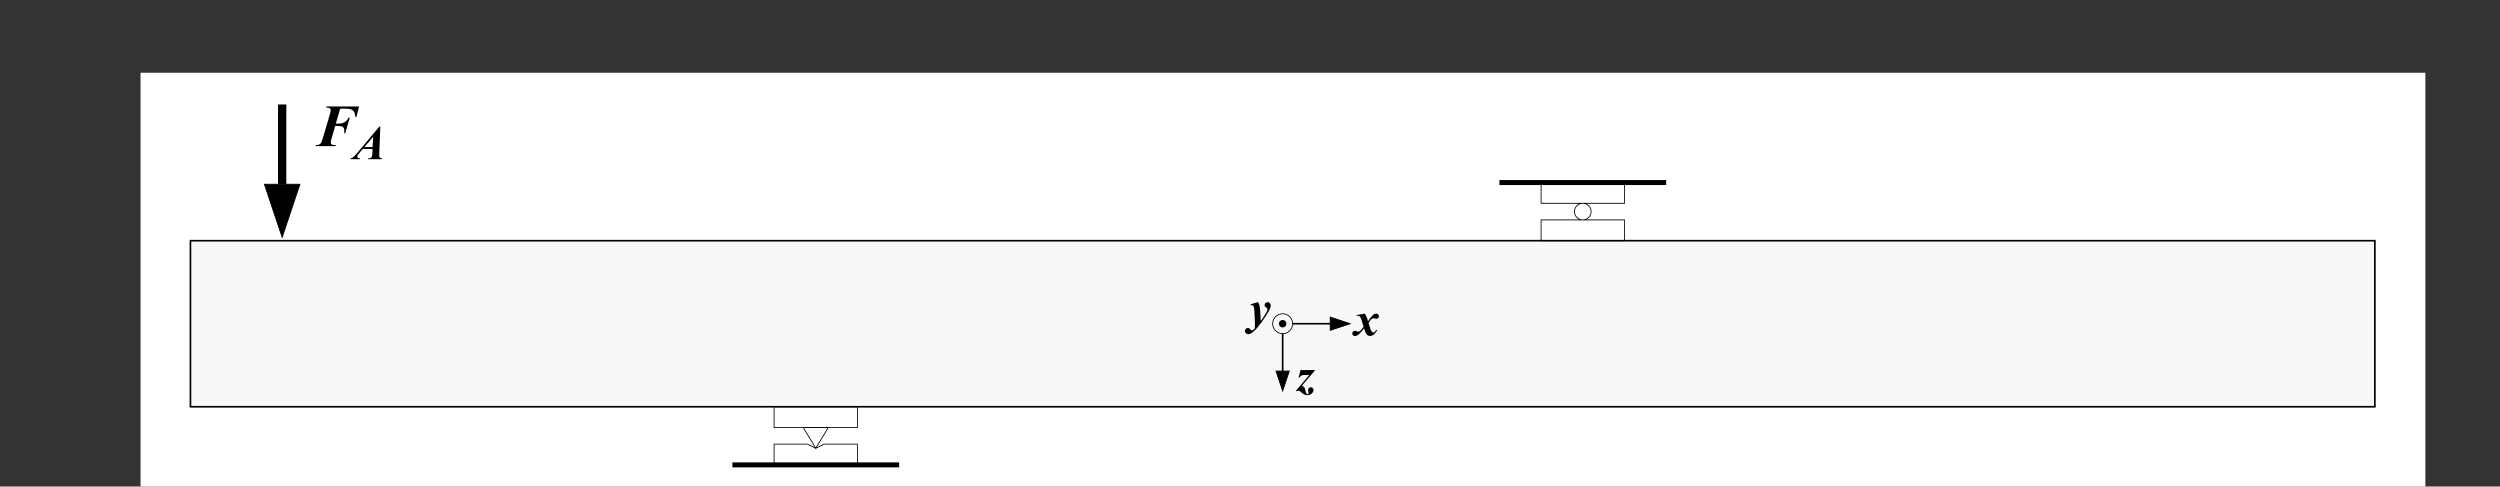 <?xml version="1.0" encoding="UTF-8" standalone="no"?>
<svg
   width="424.891pt"
   height="82.695pt"
   viewBox="0 0 424.891 82.695"
   version="1.1"
   id="svg27"
   xmlns:xlink="http://www.w3.org/1999/xlink"
   xmlns="http://www.w3.org/2000/svg"
   xmlns:svg="http://www.w3.org/2000/svg">
  <rect x="0" y="0" width="424.891" height="82.695" fill="#333333" stroke="none"/>
  <defs
     id="defs9">
    <g
       id="g7">
      <g
         id="glyph-0-0">
        <path
           d="M 1.141 0 L 1.141 -5.094 L 5.234 -5.094 L 5.234 0 Z M 1.266 -0.125 L 5.094 -0.125 L 5.094 -4.969 L 1.266 -4.969 Z M 1.266 -0.125 "
           id="path1" />
      </g>
      <g
         id="glyph-0-1">
        <path
           d="M 0.203 -3.328 L 1.438 -3.688 C 1.539 -3.57 1.609 -3.457 1.641 -3.344 C 1.711 -3.156 1.766 -2.895 1.797 -2.562 C 1.859 -1.906 1.898 -1.207 1.922 -0.469 C 2.203 -0.844 2.523 -1.336 2.891 -1.953 C 3.004 -2.141 3.062 -2.316 3.062 -2.484 C 3.062 -2.586 2.992 -2.688 2.859 -2.781 C 2.734 -2.875 2.656 -2.945 2.625 -3 C 2.594 -3.051 2.578 -3.117 2.578 -3.203 C 2.578 -3.328 2.625 -3.438 2.719 -3.531 C 2.82 -3.633 2.941 -3.688 3.078 -3.688 C 3.223 -3.688 3.348 -3.629 3.453 -3.516 C 3.566 -3.41 3.625 -3.281 3.625 -3.125 C 3.625 -2.945 3.57 -2.738 3.469 -2.5 C 3.375 -2.27 3.141 -1.867 2.766 -1.297 C 2.297 -0.566 1.836 0.062 1.391 0.594 C 1.098 0.938 0.859 1.18 0.672 1.328 C 0.492 1.473 0.312 1.594 0.125 1.688 C 0.008 1.738 -0.102 1.766 -0.219 1.766 C -0.363 1.766 -0.488 1.707 -0.594 1.594 C -0.707 1.488 -0.766 1.363 -0.766 1.219 C -0.766 1.07 -0.711 0.945 -0.609 0.844 C -0.516 0.75 -0.406 0.703 -0.281 0.703 C -0.113 0.703 0.035 0.785 0.172 0.953 C 0.254 1.066 0.328 1.125 0.391 1.125 C 0.453 1.125 0.516 1.109 0.578 1.078 C 0.648 1.035 0.758 0.938 0.906 0.781 C 0.926 0.445 0.938 0.195 0.938 0.031 C 0.938 -0.195 0.926 -0.52 0.906 -0.938 L 0.828 -2.453 C 0.805 -2.734 0.75 -2.93 0.656 -3.047 C 0.582 -3.141 0.484 -3.188 0.359 -3.188 C 0.316 -3.188 0.266 -3.18 0.203 -3.172 Z M 0.203 -3.328 "
           id="path2" />
      </g>
      <g
         id="glyph-0-2">
        <path
           d="M 3.25 -3.578 L 0.984 -0.906 C 1.148 -0.852 1.273 -0.781 1.359 -0.688 C 1.461 -0.551 1.535 -0.348 1.578 -0.078 C 1.629 0.18 1.688 0.344 1.75 0.406 C 1.812 0.477 1.875 0.516 1.938 0.516 C 1.977 0.516 2.02 0.492 2.062 0.453 C 2.102 0.422 2.125 0.379 2.125 0.328 C 2.125 0.285 2.109 0.207 2.078 0.094 C 2.047 0.008 2.031 -0.066 2.031 -0.141 C 2.031 -0.285 2.078 -0.406 2.172 -0.5 C 2.273 -0.602 2.391 -0.656 2.516 -0.656 C 2.641 -0.656 2.742 -0.609 2.828 -0.516 C 2.91 -0.43 2.953 -0.316 2.953 -0.172 C 2.953 0.047 2.848 0.242 2.641 0.422 C 2.441 0.598 2.191 0.688 1.891 0.688 C 1.555 0.688 1.223 0.531 0.891 0.219 C 0.754 0.094 0.645 0.008 0.562 -0.031 C 0.52 -0.051 0.461 -0.062 0.391 -0.062 C 0.316 -0.062 0.242 -0.039 0.172 0 L -0.078 0 L 2.234 -2.734 L 1.406 -2.734 C 1.164 -2.734 0.992 -2.703 0.891 -2.641 C 0.785 -2.586 0.688 -2.477 0.594 -2.312 L 0.422 -2.312 L 0.75 -3.578 Z M 3.25 -3.578 "
           id="path3" />
      </g>
      <g
         id="glyph-0-3">
        <path
           d="M 0.375 -3.453 L 1.766 -3.688 C 2.016 -3.289 2.191 -2.859 2.297 -2.391 C 2.555 -2.773 2.754 -3.039 2.891 -3.188 C 3.066 -3.395 3.211 -3.531 3.328 -3.594 C 3.453 -3.656 3.578 -3.688 3.703 -3.688 C 3.848 -3.688 3.957 -3.645 4.031 -3.562 C 4.113 -3.488 4.156 -3.383 4.156 -3.25 C 4.156 -3.125 4.113 -3.02 4.031 -2.938 C 3.957 -2.852 3.863 -2.812 3.75 -2.812 C 3.664 -2.812 3.566 -2.828 3.453 -2.859 C 3.348 -2.891 3.27 -2.906 3.219 -2.906 C 3.113 -2.906 3.008 -2.863 2.906 -2.781 C 2.77 -2.676 2.598 -2.445 2.391 -2.094 C 2.617 -1.289 2.801 -0.805 2.938 -0.641 C 3.02 -0.535 3.102 -0.484 3.188 -0.484 C 3.25 -0.484 3.305 -0.5 3.359 -0.531 C 3.441 -0.582 3.562 -0.723 3.719 -0.953 L 3.859 -0.859 C 3.629 -0.484 3.398 -0.219 3.172 -0.062 C 3.004 0.051 2.836 0.109 2.672 0.109 C 2.504 0.109 2.363 0.07 2.25 0 C 2.133 -0.07 2.031 -0.191 1.938 -0.359 C 1.852 -0.535 1.75 -0.812 1.625 -1.188 C 1.312 -0.789 1.066 -0.504 0.891 -0.328 C 0.711 -0.148 0.566 -0.035 0.453 0.016 C 0.336 0.078 0.211 0.109 0.078 0.109 C -0.055 0.109 -0.164 0.07 -0.25 0 C -0.332 -0.082 -0.375 -0.188 -0.375 -0.312 C -0.375 -0.445 -0.328 -0.555 -0.234 -0.641 C -0.148 -0.734 -0.039 -0.781 0.094 -0.781 C 0.164 -0.781 0.25 -0.758 0.344 -0.719 C 0.477 -0.656 0.57 -0.625 0.625 -0.625 C 0.707 -0.625 0.773 -0.641 0.828 -0.672 C 0.91 -0.711 1.016 -0.801 1.141 -0.938 C 1.211 -1.02 1.348 -1.191 1.547 -1.453 C 1.297 -2.398 1.098 -2.969 0.953 -3.156 C 0.859 -3.27 0.742 -3.328 0.609 -3.328 C 0.535 -3.328 0.445 -3.316 0.344 -3.297 Z M 0.375 -3.453 "
           id="path4" />
      </g>
      <g
         id="glyph-0-4">
        <path
           d="M 3.312 -1.734 L 1.641 -1.734 L 1.297 -1.328 L 0.922 -0.875 C 0.848 -0.77 0.789 -0.676 0.75 -0.594 C 0.727 -0.539 0.719 -0.484 0.719 -0.422 C 0.719 -0.359 0.75 -0.297 0.812 -0.234 C 0.883 -0.18 1 -0.148 1.156 -0.141 L 1.156 0 L -0.469 0 L -0.422 -0.141 C -0.273 -0.172 -0.148 -0.223 -0.047 -0.297 C 0.109 -0.398 0.328 -0.617 0.609 -0.953 L 4.453 -5.531 L 4.625 -5.531 L 4.453 -1.109 C 4.441 -0.867 4.438 -0.727 4.438 -0.688 C 4.438 -0.508 4.473 -0.379 4.547 -0.297 C 4.617 -0.211 4.738 -0.16 4.906 -0.141 L 4.875 0 L 2.516 0 L 2.562 -0.141 C 2.801 -0.16 2.938 -0.18 2.969 -0.203 C 3.039 -0.242 3.109 -0.32 3.172 -0.438 C 3.234 -0.551 3.27 -0.754 3.281 -1.047 Z M 3.312 -2.062 L 3.422 -3.828 L 1.922 -2.062 Z M 3.312 -2.062 "
           id="path5" />
      </g>
      <g
         id="glyph-1-0">
        <path
           d="M 1.422 0 L 1.422 -6.375 L 6.531 -6.375 L 6.531 0 Z M 1.578 -0.156 L 6.375 -0.156 L 6.375 -6.203 L 1.578 -6.203 Z M 1.578 -0.156 "
           id="path6" />
      </g>
      <g
         id="glyph-1-1">
        <path
           d="M 4.188 -6.375 L 3.438 -3.828 C 3.945 -3.828 4.281 -3.844 4.438 -3.875 C 4.688 -3.926 4.91 -4.031 5.109 -4.188 C 5.316 -4.352 5.488 -4.578 5.625 -4.859 L 5.812 -4.859 L 5.047 -2.203 L 4.844 -2.203 C 4.875 -2.379 4.891 -2.516 4.891 -2.609 C 4.891 -2.816 4.848 -2.984 4.766 -3.109 C 4.68 -3.234 4.57 -3.316 4.438 -3.359 C 4.301 -3.398 3.938 -3.43 3.344 -3.453 L 2.734 -1.344 L 2.609 -0.922 C 2.586 -0.836 2.578 -0.754 2.578 -0.672 C 2.578 -0.555 2.598 -0.461 2.641 -0.391 C 2.691 -0.328 2.766 -0.273 2.859 -0.234 C 2.961 -0.203 3.156 -0.188 3.438 -0.188 L 3.391 0 L 0 0 L 0.062 -0.188 C 0.383 -0.188 0.617 -0.242 0.766 -0.359 C 0.922 -0.484 1.055 -0.75 1.172 -1.156 L 2.391 -5.281 C 2.516 -5.719 2.578 -6 2.578 -6.125 C 2.578 -6.238 2.523 -6.336 2.422 -6.422 C 2.328 -6.504 2.125 -6.551 1.812 -6.562 L 1.859 -6.75 L 7.391 -6.75 L 6.938 -4.969 L 6.75 -4.969 C 6.727 -5.332 6.672 -5.602 6.578 -5.781 C 6.484 -5.969 6.32 -6.113 6.094 -6.219 C 5.875 -6.32 5.523 -6.375 5.047 -6.375 Z M 4.188 -6.375 "
           id="path7" />
      </g>
    </g>
    <clipPath
       id="clip-0">
      <path
         clip-rule="nonzero"
         d="M 23 12 L 413 12 L 413 82.695 L 23 82.695 Z M 23 12 "
         id="path8" />
    </clipPath>
    <clipPath
       id="clip-1">
      <path
         clip-rule="nonzero"
         d="M 23.887 12.367 L 412.207 12.367 L 412.207 82.695 L 23.887 82.695 Z M 23.887 12.367 "
         id="path9" />
    </clipPath>
  </defs>
  <g
     clip-path="url(#clip-0)"
     id="g10">
    <path
       fill-rule="nonzero"
       fill="rgb(100%, 100%, 100%)"
       fill-opacity="1"
       d="M 23.887 83.289 L 412.207 83.289 L 412.207 12.367 L 23.887 12.367 Z M 23.887 83.289 "
       id="path10" />
  </g>
  <path
     fill="none"
     stroke-width="0.141"
     stroke-linecap="butt"
     stroke-linejoin="miter"
     stroke="rgb(0%, 0%, 0%)"
     stroke-opacity="1"
     stroke-miterlimit="10"
     d="M 224.823 330.92 L 231.894 330.92 L 231.894 327.385 L 217.756 327.385 L 217.756 330.92 L 224.823 330.92 M 224.823 321.021 L 231.894 321.021 L 231.894 324.555 L 226.238 324.555 L 224.823 323.851 L 223.412 324.555 L 217.756 324.555 L 217.756 321.021 L 224.823 321.021 "
     transform="matrix(1.002, 0, 0, -0.998, -86.632, 399.389)"
     id="path11" />
  <path
     fill="none"
     stroke-width="0.849"
     stroke-linecap="butt"
     stroke-linejoin="miter"
     stroke="rgb(0%, 0%, 0%)"
     stroke-opacity="1"
     stroke-miterlimit="10"
     d="M 210.684 321.021 L 238.966 321.021 "
     transform="matrix(1.002, 0, 0, -0.998, -86.632, 399.389)"
     id="path12" />
  <path
     fill-rule="nonzero"
     fill="rgb(96.999%, 96.999%, 96.999%)"
     fill-opacity="1"
     stroke-width="0.283"
     stroke-linecap="butt"
     stroke-linejoin="miter"
     stroke="rgb(0%, 0%, 0%)"
     stroke-opacity="1"
     stroke-miterlimit="10"
     d="M 304.019 359.201 L 118.761 359.201 L 118.761 330.92 L 489.276 330.92 L 489.276 359.201 L 304.019 359.201 "
     transform="matrix(1.002, 0, 0, -0.998, -86.632, 399.389)"
     id="path13" />
  <path
     fill-rule="nonzero"
     fill="rgb(0%, 0%, 0%)"
     fill-opacity="1"
     stroke-width="0.141"
     stroke-linecap="butt"
     stroke-linejoin="miter"
     stroke="rgb(0%, 0%, 0%)"
     stroke-opacity="1"
     stroke-miterlimit="10"
     d="M 134.319 368.819 L 131.302 368.819 L 134.319 359.769 L 137.336 368.819 L 134.319 368.819 "
     transform="matrix(1.002, 0, 0, -0.998, -86.632, 399.389)"
     id="path14" />
  <path
     fill="none"
     stroke-width="1.414"
     stroke-linecap="butt"
     stroke-linejoin="miter"
     stroke="rgb(0%, 0%, 0%)"
     stroke-opacity="1"
     stroke-miterlimit="10"
     d="M 134.319 382.397 L 134.319 368.819 "
     transform="matrix(1.002, 0, 0, -0.998, -86.632, 399.389)"
     id="path15" />
  <path
     fill="none"
     stroke-width="0.141"
     stroke-linecap="butt"
     stroke-linejoin="miter"
     stroke="rgb(0%, 0%, 0%)"
     stroke-opacity="1"
     stroke-miterlimit="10"
     d="M 224.823 327.385 L 226.948 327.385 L 224.823 323.851 L 222.703 327.385 L 224.823 327.385 M 353.927 365.155 C 353.662 364.889 353.514 364.528 353.514 364.153 C 353.514 363.777 353.662 363.417 353.927 363.155 C 354.192 362.888 354.555 362.74 354.929 362.74 C 355.303 362.74 355.666 362.888 355.931 363.155 C 356.196 363.417 356.344 363.777 356.344 364.153 C 356.344 364.528 356.196 364.889 355.931 365.155 C 355.666 365.417 355.303 365.566 354.929 365.566 C 354.555 365.566 354.192 365.417 353.927 365.155 Z M 354.929 359.201 L 347.858 359.201 L 347.858 362.74 L 362 362.74 L 362 359.201 L 354.929 359.201 M 354.929 369.1 L 347.858 369.1 L 347.858 365.566 L 362 365.566 L 362 369.1 L 354.929 369.1 "
     transform="matrix(1.002, 0, 0, -0.998, -86.632, 399.389)"
     id="path16" />
  <path
     fill="none"
     stroke-width="0.849"
     stroke-linecap="butt"
     stroke-linejoin="miter"
     stroke="rgb(0%, 0%, 0%)"
     stroke-opacity="1"
     stroke-miterlimit="10"
     d="M 340.786 369.1 L 369.072 369.1 "
     transform="matrix(1.002, 0, 0, -0.998, -86.632, 399.389)"
     id="path17" />
  <path
     fill-rule="nonzero"
     fill="rgb(0%, 0%, 0%)"
     fill-opacity="1"
     stroke-width="0.141"
     stroke-linecap="butt"
     stroke-linejoin="miter"
     stroke="rgb(0%, 0%, 0%)"
     stroke-opacity="1"
     stroke-miterlimit="10"
     d="M 312.08 345.062 L 312.08 346.194 L 315.475 345.062 L 312.08 343.931 L 312.08 345.062 "
     transform="matrix(1.002, 0, 0, -0.998, -86.632, 399.389)"
     id="path18" />
  <path
     fill="none"
     stroke-width="0.141"
     stroke-linecap="butt"
     stroke-linejoin="miter"
     stroke="rgb(0%, 0%, 0%)"
     stroke-opacity="1"
     stroke-miterlimit="10"
     d="M 302.818 346.26 C 302.502 345.943 302.323 345.513 302.323 345.062 C 302.323 344.612 302.502 344.182 302.818 343.861 C 303.138 343.544 303.57 343.364 304.019 343.364 C 304.471 343.364 304.9 343.544 305.219 343.861 C 305.535 344.182 305.714 344.612 305.714 345.062 C 305.714 345.513 305.535 345.943 305.219 346.26 C 304.9 346.581 304.471 346.757 304.019 346.757 C 303.57 346.757 303.138 346.581 302.818 346.26 Z M 302.818 346.26 "
     transform="matrix(1.002, 0, 0, -0.998, -86.632, 399.389)"
     id="path19" />
  <path
     fill-rule="nonzero"
     fill="rgb(0%, 0%, 0%)"
     fill-opacity="1"
     stroke-width="0.141"
     stroke-linecap="butt"
     stroke-linejoin="miter"
     stroke="rgb(0%, 0%, 0%)"
     stroke-opacity="1"
     stroke-miterlimit="10"
     d="M 303.617 345.462 C 303.512 345.356 303.453 345.211 303.453 345.062 C 303.453 344.914 303.512 344.769 303.617 344.663 C 303.726 344.558 303.871 344.495 304.019 344.495 C 304.171 344.495 304.311 344.558 304.42 344.663 C 304.525 344.769 304.584 344.914 304.584 345.062 C 304.584 345.211 304.525 345.356 304.42 345.462 C 304.311 345.567 304.171 345.626 304.019 345.626 C 303.871 345.626 303.726 345.567 303.617 345.462 Z M 303.617 345.462 "
     transform="matrix(1.002, 0, 0, -0.998, -86.632, 399.389)"
     id="path20" />
  <path
     fill-rule="nonzero"
     fill="rgb(0%, 0%, 0%)"
     fill-opacity="1"
     stroke-width="0.141"
     stroke-linecap="butt"
     stroke-linejoin="miter"
     stroke="rgb(0%, 0%, 0%)"
     stroke-opacity="1"
     stroke-miterlimit="10"
     d="M 304.019 337.003 L 302.888 337.003 L 304.019 333.605 L 305.149 337.003 L 304.019 337.003 "
     transform="matrix(1.002, 0, 0, -0.998, -86.632, 399.389)"
     id="path21" />
  <path
     fill="none"
     stroke-width="0.283"
     stroke-linecap="butt"
     stroke-linejoin="miter"
     stroke="rgb(0%, 0%, 0%)"
     stroke-opacity="1"
     stroke-miterlimit="10"
     d="M 304.019 343.364 L 304.019 337.003 M 305.714 345.062 L 312.08 345.062 "
     transform="matrix(1.002, 0, 0, -0.998, -86.632, 399.389)"
     id="path22" />
  <g
     fill="rgb(0%, 0%, 0%)"
     fill-opacity="1"
     id="g22">
    <use
       xlink:href="#glyph-0-1"
       x="212.347"
       y="55.04"
       id="use22" />
  </g>
  <g
     fill="rgb(0%, 0%, 0%)"
     fill-opacity="1"
     id="g23">
    <use
       xlink:href="#glyph-0-2"
       x="220.283"
       y="66.471"
       id="use23" />
  </g>
  <g
     fill="rgb(0%, 0%, 0%)"
     fill-opacity="1"
     id="g24">
    <use
       xlink:href="#glyph-0-3"
       x="230.202"
       y="56.995"
       id="use24" />
  </g>
  <g
     clip-path="url(#clip-1)"
     id="g25">
    <path
       fill="none"
       stroke-width="56.567"
       stroke-linecap="butt"
       stroke-linejoin="miter"
       stroke="rgb(100%, 0%, 0%)"
       stroke-opacity="1"
       stroke-miterlimit="10"
       d="M -1568.361 2640.764 L 3772.07 2640.764 L 3772.07 -16466.008 L -1568.361 -16466.008 Z M -1568.361 2640.764 "
       transform="matrix(1.002, 0, 0, -0.998, -86.632, 399.389)"
       id="path24" />
  </g>
  <g
     fill="rgb(0%, 0%, 0%)"
     fill-opacity="1"
     id="g26">
    <use
       xlink:href="#glyph-0-4"
       x="60.01"
       y="27.056"
       id="use25" />
  </g>
  <g
     fill="rgb(0%, 0%, 0%)"
     fill-opacity="1"
     id="g27">
    <use
       xlink:href="#glyph-1-1"
       x="53.633"
       y="24.839"
       id="use26" />
  </g>
</svg>
